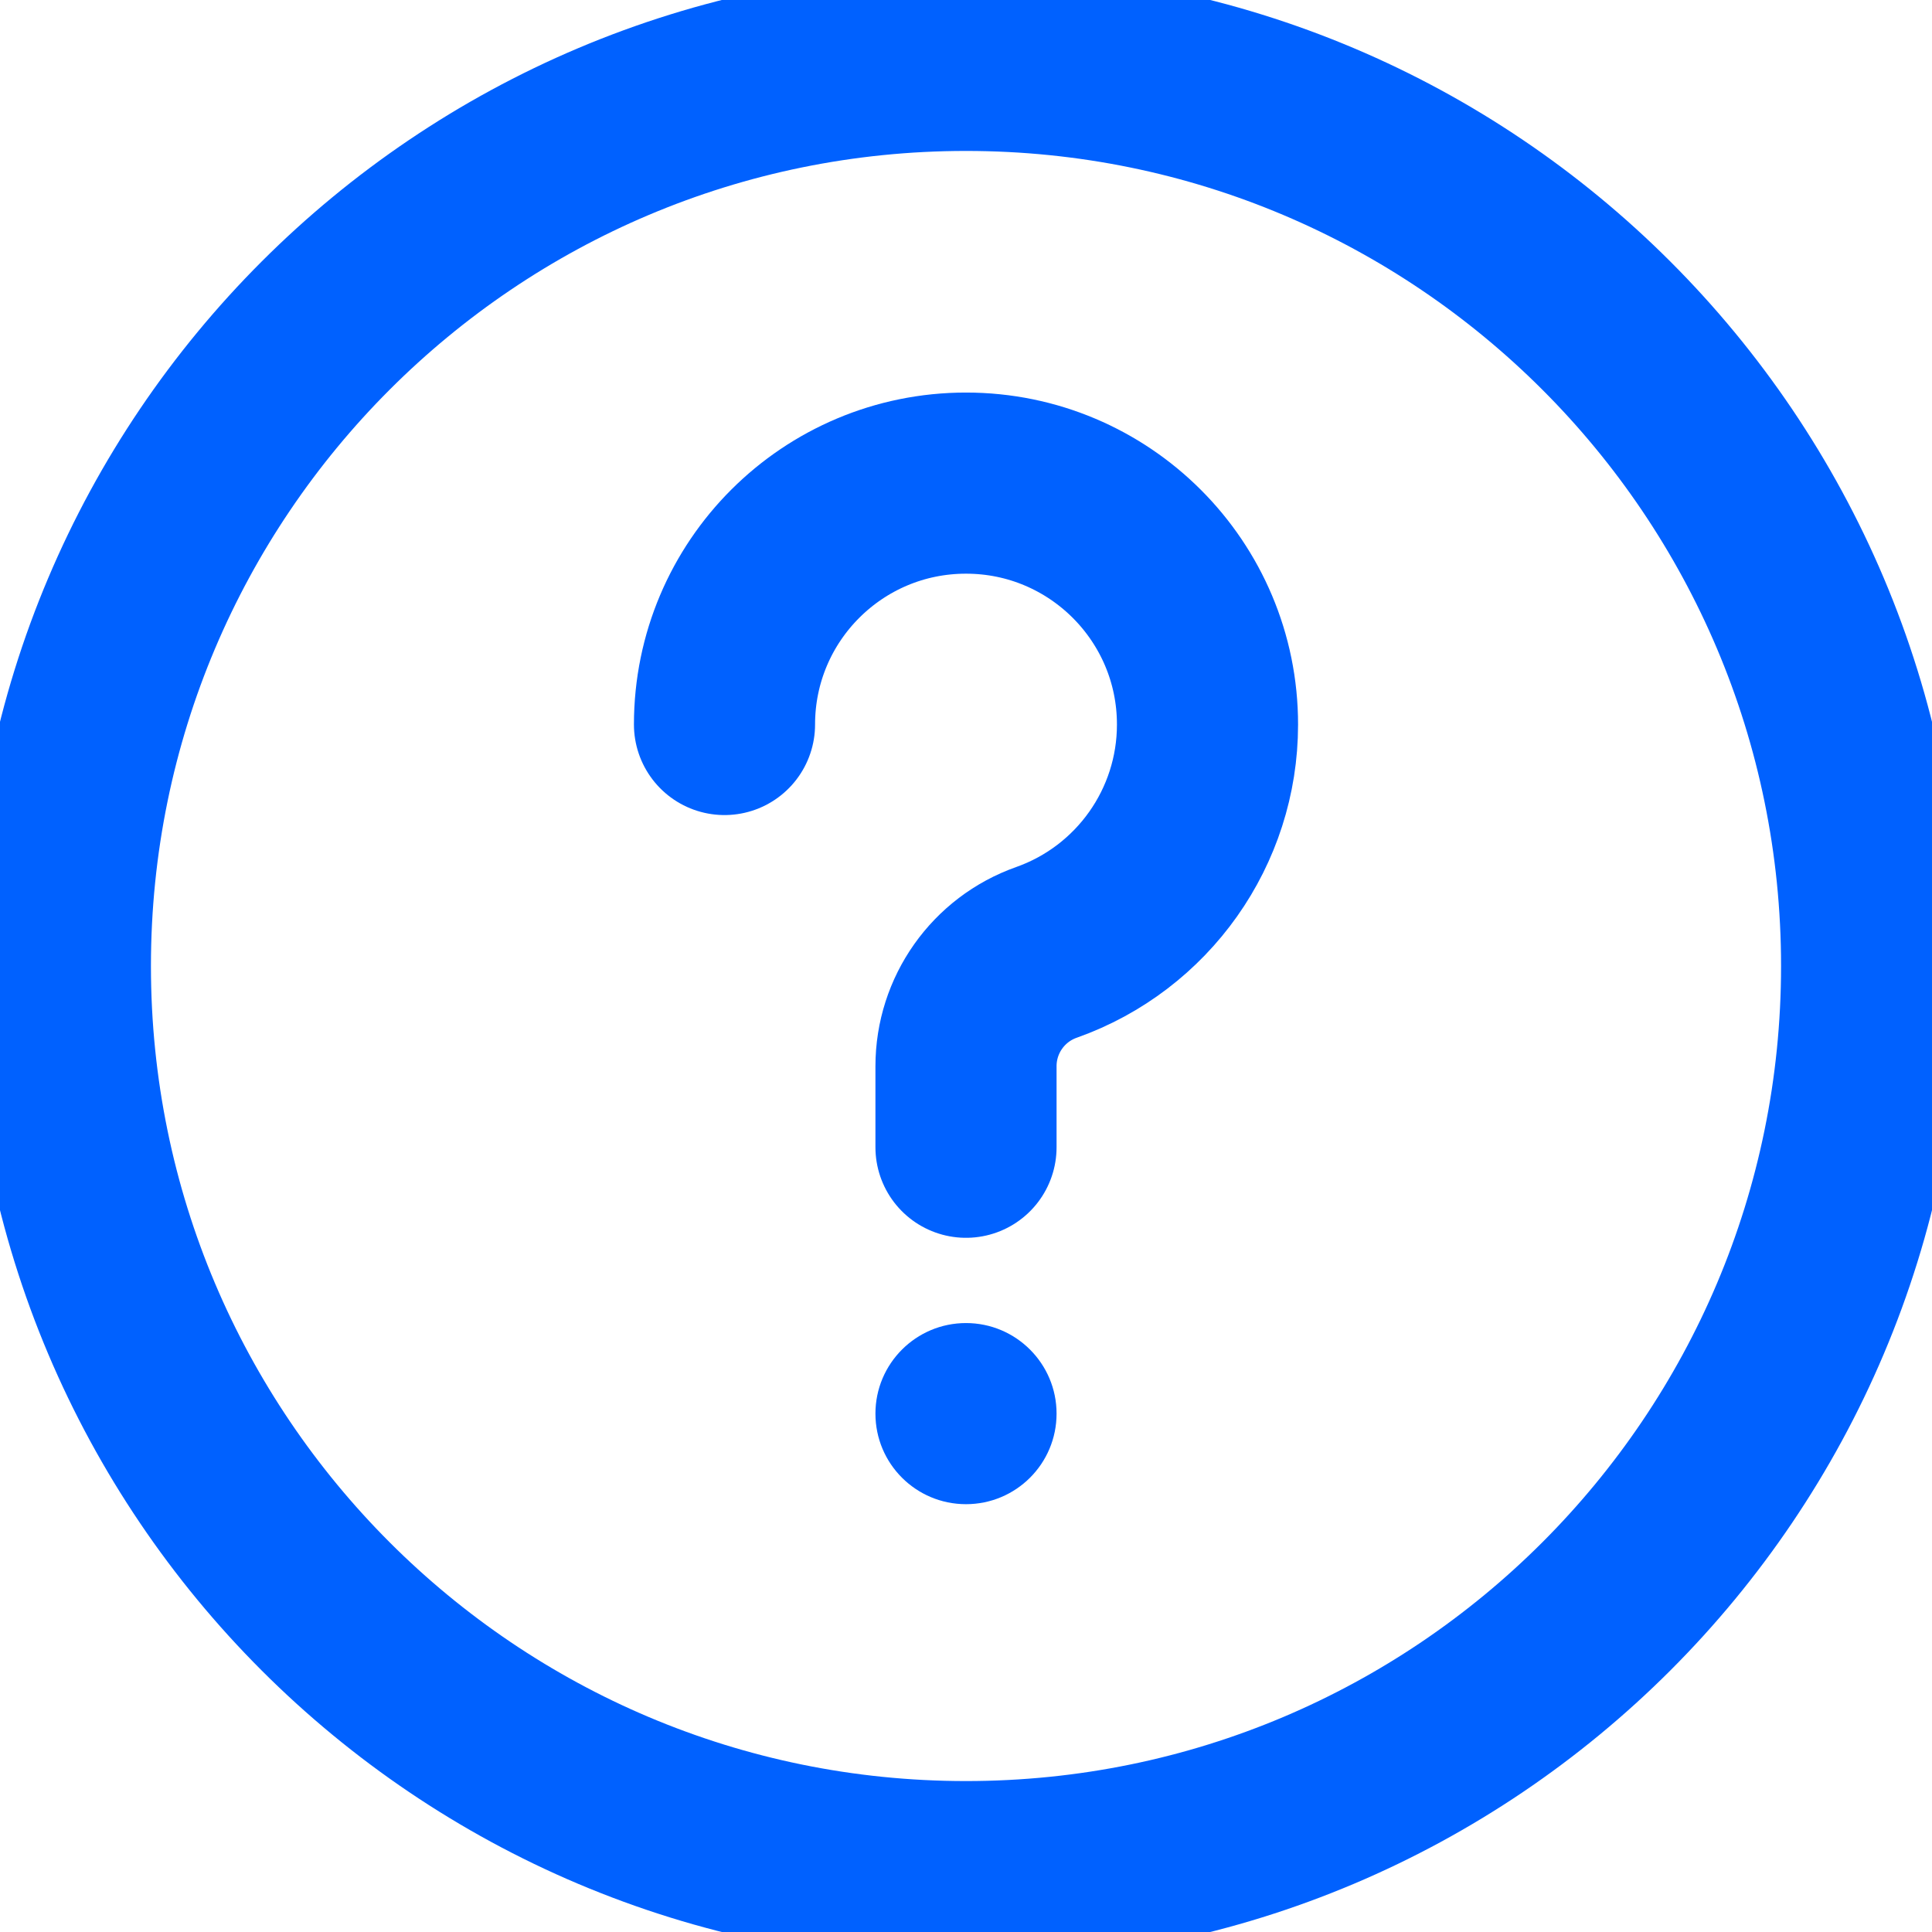 <svg width="16" height="16" viewBox="0 0 16 16" fill="none" xmlns="http://www.w3.org/2000/svg">
<path d="M6 6C6 4.895 6.896 4 8.001 4.001C9.105 4.001 10.001 4.897 10 6.001C10 6.849 9.465 7.604 8.667 7.887C8.267 8.028 8 8.406 8 8.83V9.501" stroke="#0061FF" stroke-width="1.5" stroke-linecap="round" stroke-linejoin="round"/>
<path d="M8 0.5C12.142 0.5 15.5 3.858 15.5 8C15.5 12.142 12.142 15.5 8 15.5C3.858 15.5 0.5 12.142 0.5 8C0.5 3.858 3.858 0.5 8 0.5Z" stroke="#0061FF" stroke-width="1.5" stroke-linecap="round" stroke-linejoin="round"/>
<path d="M8.75 11.707C8.75 12.122 8.414 12.457 8 12.457C7.586 12.457 7.25 12.122 7.25 11.707C7.25 11.293 7.586 10.957 8 10.957C8.414 10.957 8.75 11.293 8.75 11.707Z" fill="#0061FF"/>
</svg>
